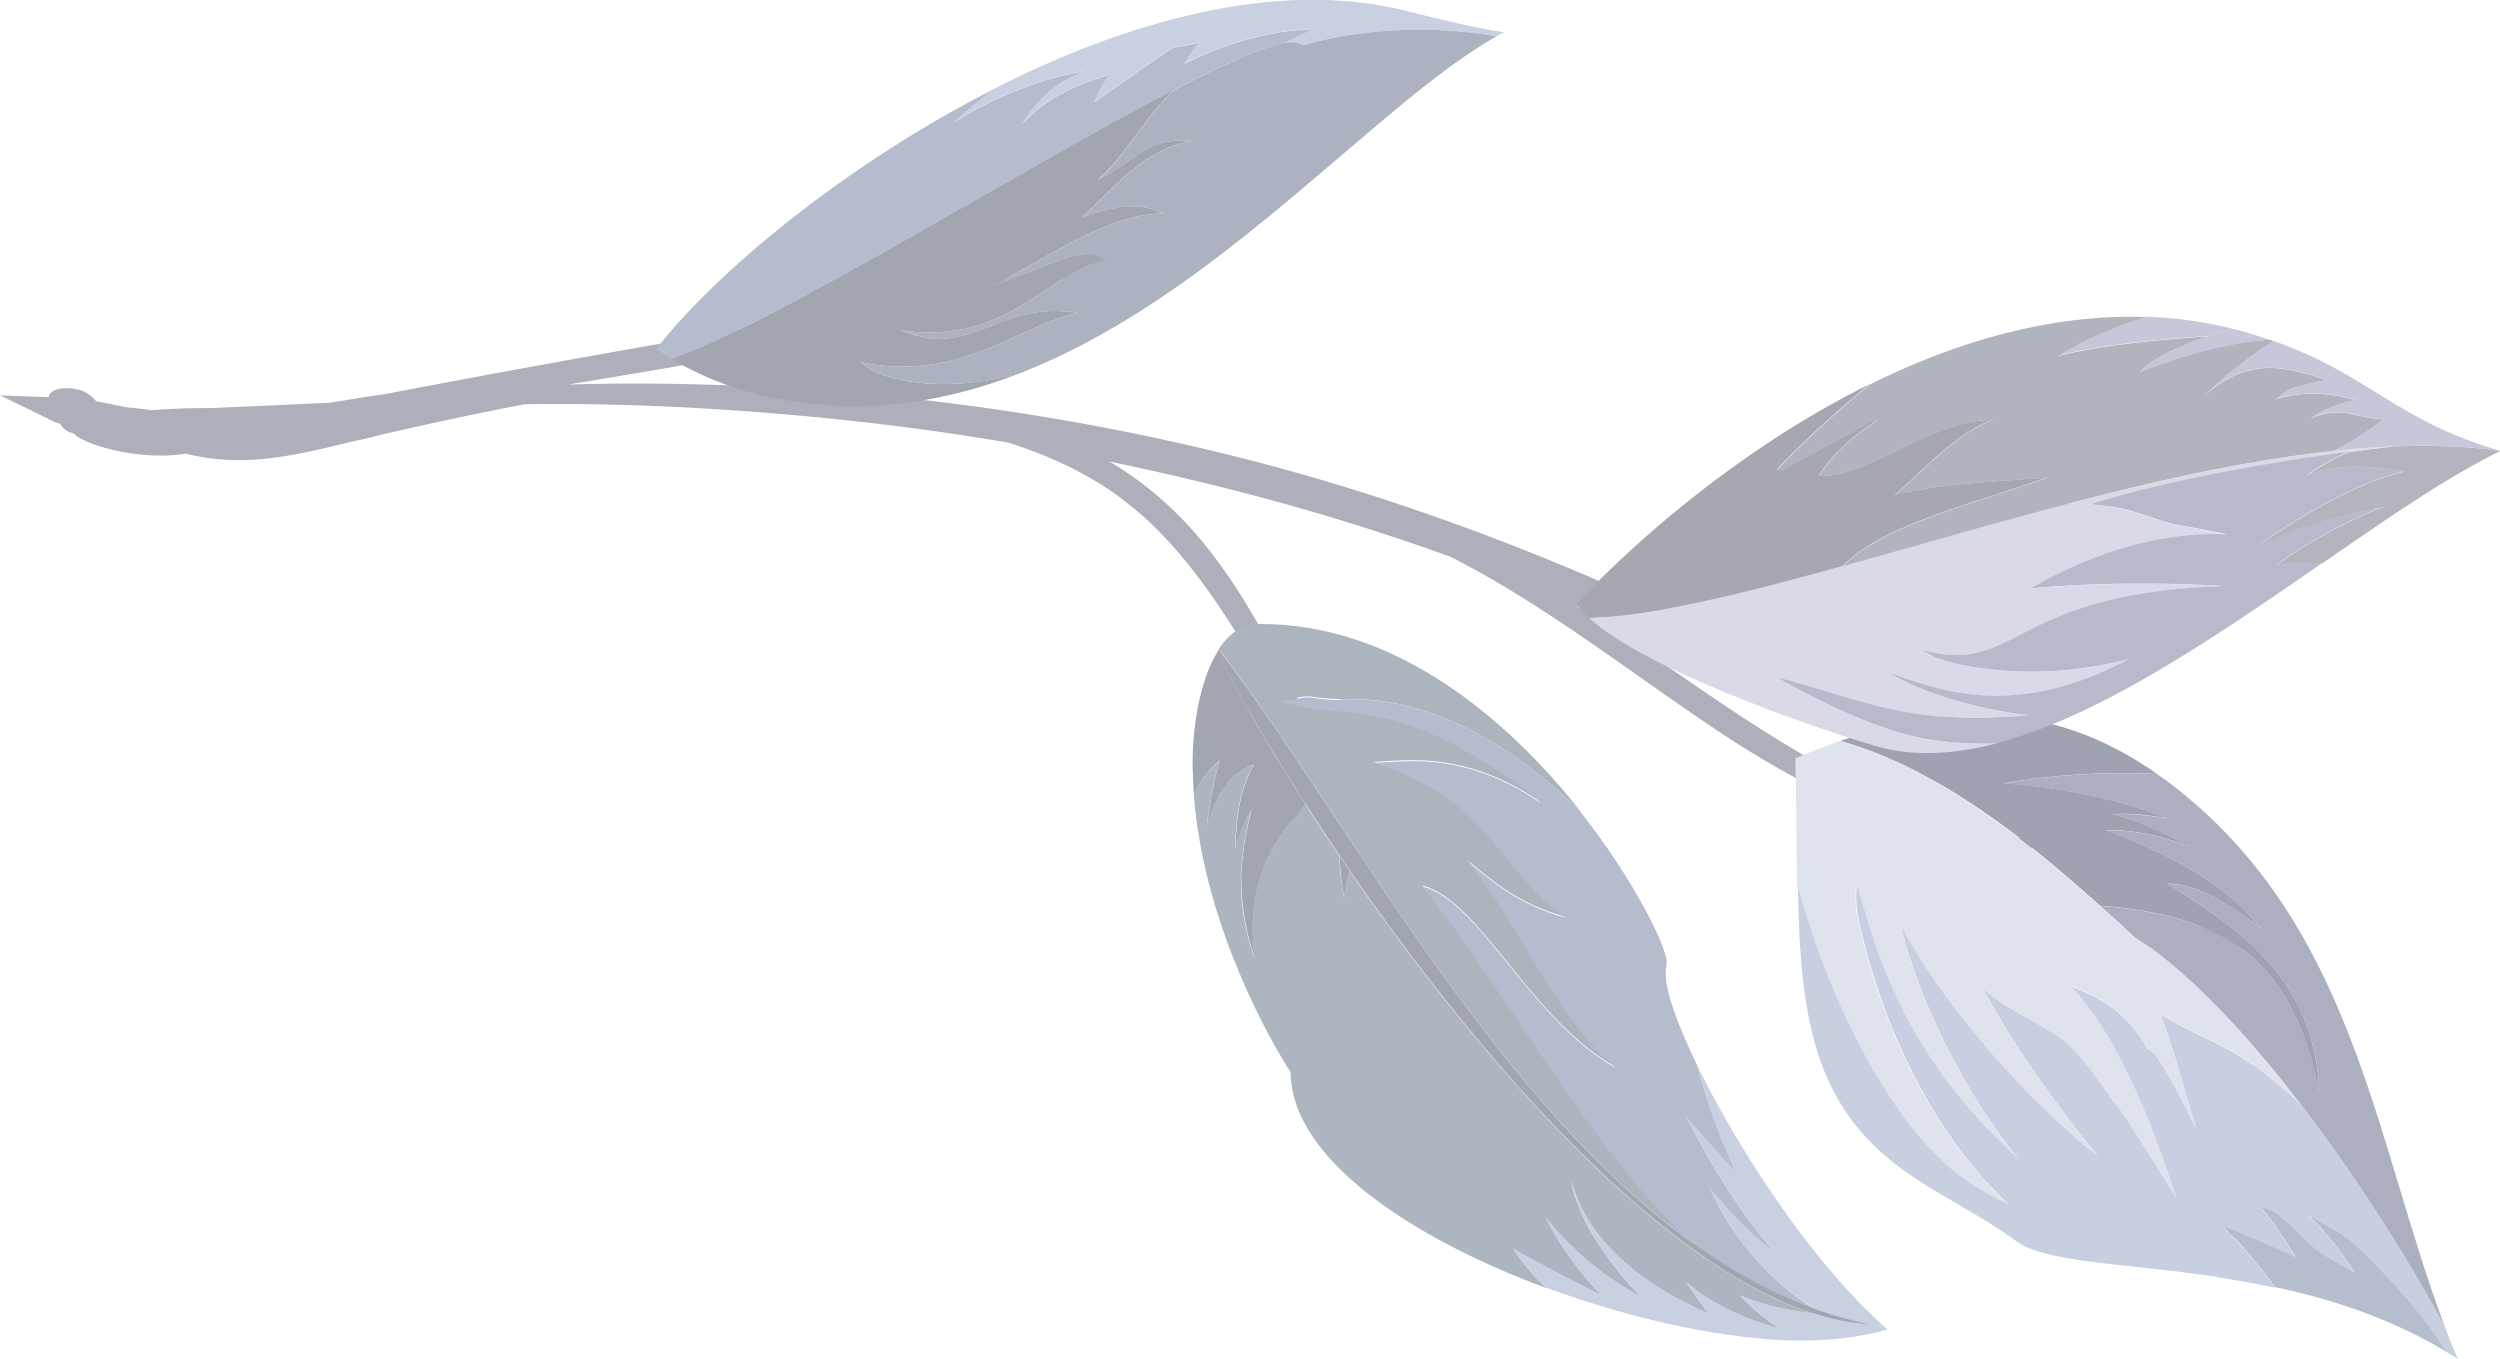 <svg preserveAspectRatio="xMidYMid meet" data-bbox="0.01 -0.011 129.58 70.421" viewBox="0 0 129.57 70.41" xmlns="http://www.w3.org/2000/svg" data-type="ugc" role="presentation" aria-hidden="true">
    <g opacity=".64">
        <path d="M64.63 9.77c-.07.04-.24.12-.49.26-.34.17-.83.46-1.49.76-1.3.64-3.22 1.48-5.67 2.29-2.45.8-5.42 1.59-8.78 2.26-3.34.69-7.06 1.28-10.97 1.95-6.55 1.13-12.57 2.23-17.35 3.15h-.03c-.17.02-.36.05-.55.08-.66.1-1.42.23-2.26.36-.59.02-1.21.05-1.85.08-1.55.08-2.99.13-4.21.19h-.1c-.85 0-1.9.02-3.03.11-.28-.04-.58-.08-.89-.11-.17-.02-.33-.03-.49-.06-.62-.12-1.12-.23-1.48-.29-.2-.24-.51-.51-.91-.6-.8-.2-1.51 0-1.55.36v.03l-2.52-.1 2.25 1.1c.08.04.15.07.22.09v.02c.18.11.4.2.65.27 0 .03.02.05.04.07.03.06.07.11.15.17.01.02.1.08.15.12.12.07.24.11.36.14.32.38 1.95 1.02 4.02 1.13.64.03 1.23 0 1.77-.09.72.18 1.49.3 2.34.33 1.94.08 3.98-.39 6.02-.89.11-.03.23-.05.33-.08.05 0 .09-.02.14-.03.53-.11 1.03-.23 1.5-.36h.02c2.7-.62 5.18-1.14 7.24-1.53 4.81-.07 10.38.17 16.46.81 2.77.29 5.65.68 8.6 1.18 1.13.37 2.35.83 3.57 1.47.93.49 1.88 1.07 2.75 1.8.9.7 1.74 1.56 2.53 2.48 1.58 1.87 2.84 3.88 3.96 5.75 1.12 1.86 2.12 3.56 3.03 4.95.9 1.4 1.73 2.46 2.31 3.19.53.62.86.99.94 1.07-.05-.08-.32-.5-.77-1.19-.47-.79-1.16-1.94-1.91-3.4-.76-1.46-1.61-3.22-2.63-5.16-1.02-1.94-2.24-4.06-3.92-6.05-1.37-1.62-2.98-2.97-4.64-3.93 2.61.54 5.27 1.16 7.95 1.88 3.36.9 6.61 1.93 9.72 3.05.41.21.85.44 1.31.69 1.68.92 3.6 2.14 5.7 3.58s4.37 3.09 6.84 4.75c2.48 1.65 4.98 3.04 7.37 4.04 2.4 1 4.68 1.63 6.63 1.87 1.42.18 2.66.2 3.64.14 2.61 1.46 4.8 2.67 6.48 3.61 2.54 1.4 3.97 2.13 4.03 2.03.06-.1-1.25-1.02-3.69-2.6-1.36-.88-3.08-1.97-5.12-3.22.2-.04.38-.08.52-.1.28-.05.42-.08.42-.08l-.44.03c-.17 0-.4.03-.68.04-1.54-.95-3.27-1.99-5.16-3.11-4.48-2.63-9.88-5.65-16.11-8.59-6.22-2.93-13.32-5.72-21.01-7.79-7.7-2.06-15.21-3.24-22.08-3.81-5.22-.42-10.06-.53-14.36-.4 2.54-.42 5.23-.87 8.01-1.36 3.9-.68 7.63-1.35 10.99-2.17 3.36-.79 6.33-1.76 8.76-2.73 2.43-.98 4.3-1.97 5.55-2.73.64-.36 1.1-.69 1.42-.89.25-.16.4-.27.46-.3Zm17.03 21.6c1.57.65 3.1 1.32 4.57 1.99 6.2 2.83 11.64 5.72 16.18 8.21 1.27.71 2.48 1.38 3.61 2.01a23.2 23.2 0 0 1-2.9-.43c-1.87-.39-4.02-1.15-6.29-2.23-2.28-1.08-4.66-2.51-7.1-4.13-2.44-1.63-4.73-3.26-6.89-4.66-.4-.26-.79-.51-1.17-.75Z" fill="#7e8494"></path>
        <path d="M110.57 48.53c.34.25.7.46 1.04.71 2.42 1.78 5.1 4.72 7.65 8.03-.81-.76-1.66-1.47-2.55-2.12-1.6-1.18-2.91-1.45-4.75-2.63.71 1.83 1.23 3.89 1.88 6.01-1.01-2.12-2.08-3.9-2.3-4.07-.08-.06-.18-.07-.27-.14 0 0-.62-1.24-1.77-2.09-.59-.44-1.43-.84-2.16-1.14 2.62 2.79 4.51 7.98 5.45 11.01-1.38-2.19-2.92-4.67-3.09-4.79-.18-.14-1.8-2.68-2.85-3.45-1.1-.81-2.41-1.35-3.52-2.16-.2-.15-.39-.32-.57-.5 1.63 3.11 4.08 6.41 5.96 8.72-3.86-3.03-8.23-8.14-10.22-11.98.76 3.34 2.99 8.31 6.16 12.19-5.79-5.24-7.3-10.16-8.46-14.33-.06.64-.03 1.11.03 1.53.75 3.72 2.92 10.5 7.84 15.08-.88-.42-1.73-.9-2.5-1.46-3.29-2.42-6.16-7.89-7.79-12.89-.24-.73-.45-1.45-.64-2.15-.04-2.03-.03-4.23-.09-6.61.76-.32 1.53-.62 2.3-.89 2.5.69 5.25 2.04 8.7 4.59 2.86 2.11 6.44 5.5 6.49 5.54Z" fill="#cdd3e3"></path>
        <path d="M116.72 55.15c.88.65 1.74 1.36 2.55 2.12 2.87 3.73 5.56 7.95 7.47 11.56.2.53.41 1.06.63 1.58-.21-.13-.42-.25-.63-.37-1.15-2.19-4.78-5.65-5.09-5.88-.24-.18-1.18-.77-2-1.14.92.85 1.7 1.88 2.41 2.99-.64-.39-1.32-.71-1.93-1.15-.76-.56-1.36-1.36-2.11-1.91-.2-.15-.52-.29-.85-.35.62.69 1.25 1.66 1.81 2.59-1.36-.66-3-1.26-3.26-1.42-.13-.08-.29-.11-.45-.14.1.12.2.24.3.37.05.07.12.13.2.18l.11.08c.12.09 1.35 1.54 2.04 2.48-1-.21-1.99-.39-2.95-.53-.59-.44-1.17-1.53-1.19-1.55-.09-.07-.2-.09-.31-.18 0 0-.23-.94-.67-2.35-.94-3.02-2.82-8.21-5.45-11.01.73.3 1.57.7 2.16 1.14 1.16.86 1.77 2.09 1.77 2.09.08.06.18.07.27.14.22.16 1.29 1.94 2.3 4.07-.65-2.13-1.17-4.19-1.88-6.01 1.85 1.18 3.15 1.45 4.75 2.63Z" fill="#a7b4ce"></path>
        <path d="M119.65 63.01c.81.37 1.76.97 2 1.14.32.23 3.94 3.69 5.09 5.88-2.84-1.7-5.89-2.7-8.82-3.32-.69-.94-1.92-2.39-2.04-2.48l-.11-.08c-.07-.05-.14-.11-.2-.18-.1-.13-.2-.24-.3-.37.16.03.32.06.45.14.27.16 1.91.76 3.26 1.42-.56-.93-1.19-1.9-1.81-2.59.33.07.65.2.85.35.75.55 1.34 1.35 2.11 1.91.6.44 1.29.77 1.93 1.15-.71-1.1-1.5-2.14-2.41-2.99Z" fill="#8b98b2"></path>
        <path d="M104.68 60.14c-3.17-3.88-5.4-8.85-6.16-12.19 1.98 3.84 6.35 8.95 10.22 11.98-1.88-2.32-4.34-5.61-5.96-8.72.18.18.37.35.57.5 1.1.81 2.42 1.35 3.52 2.16s2.66 3.31 2.85 3.45c.17.13 1.7 2.6 3.09 4.79.44 1.41.67 2.35.67 2.35.11.08.22.11.31.18.03.02.6 1.12 1.19 1.55-4.86-.73-8.96-.74-10.49-1.87-1.83-1.35-4.06-2.37-6-3.79-4.37-3.22-5.12-7.67-5.29-13.63 0-.32-.02-.65-.02-.98.18.7.4 1.42.64 2.15 1.63 5 4.51 10.47 7.79 12.89.76.56 1.62 1.04 2.5 1.46-4.92-4.58-7.09-11.36-7.84-15.08a6.2 6.2 0 0 1-.03-1.53c1.16 4.17 2.67 9.1 8.46 14.33Z" fill="#a7b4ce"></path>
        <path d="M126.74 68.83c-3.61-6.81-9.98-15.8-15.12-19.59-.34-.25-.7-.46-1.04-.71-.02-.01-.71-.67-1.73-1.58 2.68.2 5.33.76 7.37 2.26 3.08 2.27 3.69 6.28 3.98 7.32-.16-4.21-2.33-6.83-4.95-8.77-1.17-.87-2.14-1.5-2.94-1.96 1.52.03 2.99.91 4.68 2.16.08.06.15.12.23.19-.6-.73-1.37-1.49-2.43-2.28-1.29-.95-3.53-2.1-5.66-2.84 1.57-.02 3.04.34 4.4.89-1.42-.82-2.75-1.37-4-1.72.93-.05 1.92.07 2.8.22-1.91-.8-5.02-1.59-8.49-1.81 2.37-.43 5.23-.64 7.96-.49.11.08.23.15.34.23 9.88 7.29 10.87 18.67 14.6 28.48Z" fill="#7c829c"></path>
        <path d="M100.45 40.59c-1.86-1.07-3.51-1.76-5.07-2.19 5.27-1.84 10.79-2.26 16.41 1.71-2.73-.15-5.59.07-7.96.49 3.47.22 6.58 1.02 8.49 1.81-.88-.16-1.86-.27-2.8-.22 1.24.35 2.58.9 4 1.72-1.36-.55-2.83-.91-4.4-.89 2.12.74 4.36 1.89 5.66 2.84 1.07.79 1.83 1.55 2.43 2.28-.07-.06-.15-.13-.23-.19-1.7-1.25-3.17-2.13-4.68-2.16.8.47 1.76 1.1 2.94 1.96 2.62 1.94 4.8 4.56 4.95 8.77-.29-1.04-.9-5.05-3.98-7.32-2.03-1.5-4.69-2.06-7.37-2.26-1.31-1.17-3.15-2.77-4.76-3.96-.52-.38-1.01-.73-1.5-1.06-.74-.5-1.45-.95-2.14-1.34Z" fill="#686e85"></path>
        <path d="M115.47 27.71c-4.21-.22-8.06 1.54-10.25 2.8 3.83-.38 8.33-.25 10.03-.13-11.06.36-10.58 4.59-15.52 3.35-.04 0-.08-.02-.12-.03.4.26.87.48 1.42.62 2.58.65 5.98.73 9.31-.16-3.69 1.96-6.86 2.27-9.83 1.53-.94-.24-1.86-.54-2.72-.87 1.05.6 2.4 1.21 4.49 1.74.31.08 1.77.42 2.86.51-2.08.24-4.85.28-7.82-.47-1.72-.43-3.4-.99-5.11-1.45 1.71.97 4.36 2.33 6.81 2.95 1.34.34 2.91.45 4.53.41-2.12.56-4.14.71-5.99.25-1.54-.39-12.01-3.77-15.21-6.74 5.65-.16 15.07-3.38 24.77-5.91 1.11 0 2.18.09 3.07.32.83.21 1.63.55 2.46.76.03 0 1.29.21 2.81.53Z" fill="#c3c4d9"></path>
        <path d="M126.67 24.99c-1.96 1.2-4.1 2.68-6.33 4.22-.74-.07-1.56-.02-2.35.11 1.33-1.1 4.34-2.67 5.62-3.06-1.07.19-3.65.75-6.49 1.96 2.07-1.45 5.14-3.25 7.45-3.77-2.49-.47-3.99-.24-4.98.19.66-.48 1.39-.88 2.16-1.21.78-.11 1.54-.2 2.27-.29 1.96-.08 3.83-.02 5.57.23-.91.44-1.89 1-2.91 1.62Z" fill="#888999"></path>
        <path d="M92.09 24.33c.07 0 .14 0 .21.02.11.03.95-.52 1.02-.5 0 0 3.6-1.99 3.62-1.99 0 0 .15-.03.38-.08-1.79 1.11-2.51 2.05-3.06 2.87 2.36.19 5.95-2.97 9.02-2.88-1.61.5-3.46 2.41-5.07 3.89 2.3-.62 5.17-.68 7.89-.92-3.76 1.36-8.45 2.42-10.61 4.6-5.2 1.44-9.82 2.59-13.14 2.68a4.54 4.54 0 0 1-.64-.72c2.39-2.61 8.08-7.88 15.21-11.4a53.694 53.694 0 0 0-4.84 4.43Z" fill="#757686"></path>
        <path d="M115.81 17.06c-.38.07-.83.19-1.32.35-2.15.15-5.36.39-7.82 1.02 1.35-.86 3.04-1.57 4.53-2.02 1.5.05 3.01.25 4.51.63.03 0 .07.02.1.03Z" fill="#a6a8c3"></path>
        <path d="M116.48 17.25c.41.12.79.23 1.16.36-1.85.11-3.95.61-6.72 1.66.51-.64 2.15-1.4 3.57-1.86.49-.16.94-.28 1.32-.35.23.06.46.12.68.18Z" fill="#a6a8c3"></path>
        <path d="M114.49 17.41c-1.42.46-3.06 1.22-3.57 1.86 2.78-1.06 4.87-1.55 6.72-1.66.06.02.12.05.19.07-1.53.98-2.79 2.05-3.59 2.84 1.32-1.16 2.75-1.79 4.84-1.26.18.05.35.08.51.12.23.06.6.18 1.01.32-.47.08-1.01.21-1.51.35-.1.01-.22.05-.34.11-.26.12-.54.33-.8.55 1.05-.39 2.48-.39 3.72-.08.14.03.27.08.41.11-.8.17-1.68.45-2.3.94.58-.25 1.31-.42 2.19-.2.32.08.98.23 1.56.26-1.07.82-1.93 1.33-2.62 1.64-8.18.88-17.48 3.77-25.41 5.97 2.16-2.18 6.85-3.24 10.61-4.6-2.72.24-5.59.29-7.89.92 1.62-1.48 3.46-3.39 5.07-3.89-3.07-.09-6.66 3.07-9.02 2.88.55-.82 1.26-1.76 3.06-2.87-.23.05-.38.08-.38.08-.01 0-3.62 1.99-3.62 1.99-.07-.02-.91.53-1.02.5-.07-.02-.14-.02-.21-.02 1.18-1.22 2.82-2.8 4.84-4.43 4.36-2.16 9.26-3.65 14.27-3.48-1.49.45-3.18 1.16-4.53 2.02 2.46-.63 5.67-.87 7.82-1.02Z" fill="#848a9a"></path>
        <path d="M129.57 23.37c-2.64-.38-5.57-.33-8.66 0 .7-.31 1.55-.83 2.62-1.64-.57-.03-1.24-.18-1.56-.26-.89-.22-1.62-.05-2.19.2.62-.49 1.5-.77 2.3-.94-.14-.04-.27-.08-.41-.11-1.24-.31-2.67-.31-3.72.08.26-.22.54-.43.8-.55.11-.04.23-.07.34-.11.5-.15 1.04-.27 1.51-.35-.41-.14-.78-.26-1.01-.32-.17-.04-.33-.08-.51-.12-2.1-.53-3.52.1-4.84 1.26.8-.79 2.06-1.86 3.59-2.84 4.94 1.72 6.37 4.15 11.75 5.69Z" fill="#a6a8c3"></path>
        <path d="M121.74 23.42c.13-.06.26-.12.4-.17.63-.05 1.26-.09 1.88-.12-.73.09-1.49.18-2.27.29Z" fill="#c3c4d9"></path>
        <path d="M108.31 26.16c-.39-.03-.78-.04-1.18-.05 5.09-1.33 10.26-2.46 15-2.86-.13.05-.26.11-.4.17-4.55.62-9.74 1.56-13.42 2.73Z" fill="#c3c4d9"></path>
        <path d="M119.58 24.63c.99-.43 2.49-.66 4.98-.19-2.31.52-5.38 2.32-7.45 3.77 2.84-1.22 5.43-1.77 6.49-1.96-1.27.39-4.29 1.96-5.62 3.06.79-.13 1.61-.19 2.35-.11-5.43 3.75-11.42 7.88-16.78 9.3-1.63.03-3.2-.08-4.53-.41-2.45-.62-5.1-1.97-6.81-2.95 1.71.46 3.4 1.01 5.11 1.45 2.97.75 5.74.72 7.82.47-1.1-.09-2.55-.43-2.86-.51-2.1-.53-3.45-1.13-4.49-1.74.85.33 1.77.63 2.72.87 2.97.75 6.14.44 9.83-1.53-3.34.89-6.73.81-9.31.16a4.73 4.73 0 0 1-1.42-.62c.04 0 .08.02.12.03 4.85 1.22 4.48-2.83 14.92-3.32.2 0 .39-.02.6-.03-.15-.01-.34-.02-.54-.03-1.98-.11-6.01-.19-9.49.16 2.19-1.26 6.04-3.02 10.25-2.8-1.52-.32-2.78-.52-2.81-.53-.83-.21-1.63-.55-2.46-.76-.56-.14-1.21-.22-1.88-.27 3.69-1.17 8.87-2.12 13.42-2.73-.77.33-1.5.73-2.16 1.21Z" fill="#8d93ad"></path>
        <path d="M81.81 41.95c-3.06-2.94-7.19-5.74-11.85-5.72h-.5c-.75 0-1.58-.14-1.63-.14-.46 0-.88.17-1.36.17-.04 0-.09 0-.14.01 3.52 1.22 5.54-.68 13.15 4.91.14.14.26.27.37.39-2.15-1.48-4.38-2.18-6.57-2.17-.7 0-1.39.04-2.09.09 5.98 1.86 6.59 5.65 9.92 8.02-2.45-.67-3.87-1.95-5.04-2.92 2.88 3.53 4.7 8.37 7.72 10.74-4.52-2.51-7.02-8.64-10.08-9.44 4.01 4.88 9.01 14.15 14.11 18.59-8.06-5.75-14.45-15.86-19.9-24.05-.87-1.31-1.72-2.56-2.54-3.75-.76-1.08-1.49-2.11-2.22-3.04.52-.78 1.21-1.3 2.1-1.3 7.07-.04 12.84 4.92 16.56 9.59Z" fill="#7d8a9a"></path>
        <path d="M87.4 57.89c.87 1.03 1.76 2.01 2.57 2.84-.65-1.32-1.39-3.16-2.04-5.58 2.11 4.37 6.01 10.33 9.78 13.65-1.25-.2-2.47-.53-3.65-.96-3.25-2.07-4.76-4.73-5.5-6.35 1.08 1.3 2.26 2.55 3.37 3.33-1.62-1.82-3.29-4.46-4.53-6.94Z" fill="#a9b6d0"></path>
        <path d="M69.47 36.24h.5c4.66-.02 8.78 2.77 11.85 5.72 2.91 3.66 4.56 7.15 4.56 7.89 0 .18-.06.31-.05.64 0 .91.61 2.61 1.61 4.68.65 2.42 1.39 4.25 2.04 5.58-.81-.84-1.7-1.82-2.57-2.84 1.24 2.48 2.91 5.12 4.53 6.94-1.11-.78-2.29-2.03-3.37-3.33.74 1.61 2.26 4.28 5.5 6.35-.87-.32-1.73-.69-2.57-1.11-1.27-.64-2.49-1.39-3.68-2.23-5.09-4.44-10.09-13.71-14.11-18.59 3.06.8 5.56 6.93 10.08 9.44-3.02-2.37-4.84-7.22-7.72-10.74 1.16.97 2.59 2.24 5.04 2.92-3.32-2.37-3.94-6.17-9.92-8.02.7-.05 1.39-.08 2.09-.09 2.19-.01 4.42.68 6.57 2.17-.11-.12-.23-.25-.37-.39-7.6-5.58-9.63-3.69-13.15-4.91.05 0 .1-.01.14-.01.48 0 .9-.17 1.36-.17.05 0 .88.14 1.63.14Z" fill="#8996b0"></path>
        <path d="M63.07 33.82c.03-.05.06-.11.09-.16 8.19 10.61 18.37 31.89 33.84 35-11.94-.59-28.11-23.59-33.93-34.84Z" fill="#6d7383"></path>
        <path d="M69.96 45.13c-.12.39-.23.88-.29 1.41-.14-.72-.22-1.45-.23-2.16.17.25.34.5.52.76Z" fill="#6d7383"></path>
        <path d="M64.72 36.85c.31.54.64 1.1.98 1.67.12.19.23.39.35.59.06.1.12.2.19.3.11.17.21.34.32.52.35.57.72 1.15 1.1 1.74-.14.2-.28.4-.4.61-.88.75-2.35 2.9-2.33 5.89 0 .5.04 1 .11 1.49-.37-1.04-.7-2.42-.71-4.12 0-.52.11-1.99.54-3.58-.35.6-.64 1.27-.85 1.97.09-1.27.09-2.68.97-4.31-1.28.47-1.98 1.63-2.45 3.24.11-.8.3-2.18.68-3.45-.49.4-.99.98-1.34 1.77-.04-.53-.06-1.06-.07-1.59 0-1.86.35-4.26 1.27-5.77.48.93 1.04 1.95 1.65 3.02Z" fill="#6d7383"></path>
        <path d="M62.52 42.87c.47-1.6 1.17-2.77 2.45-3.24-.88 1.62-.88 3.03-.97 4.31.21-.7.51-1.38.85-1.97-.43 1.59-.54 3.06-.54 3.58 0 1.7.34 3.08.71 4.12-.06-.49-.1-.99-.11-1.49-.02-2.99 1.45-5.15 2.33-5.89.12-.21.26-.41.4-.61.57.89 1.17 1.79 1.79 2.71 0 .71.09 1.44.23 2.16.07-.53.17-1.02.29-1.41.28.41.57.81.85 1.22 4.51 6.39 10.06 13.01 15.58 17.37.84.66 1.68 1.28 2.52 1.82 1.73 1.14 3.44 2.01 5.1 2.54-1.29-.15-2.59-.43-3.81-.94.54.57 1.21 1.16 2.06 1.73-2.38-.68-3.87-1.55-4.85-2.43.34.55.74 1.11 1.18 1.64-3.01-1.28-6.28-3.5-7.16-6.96.34 2.15 2.05 4.45 3.63 6.09-2.27-1.22-3.88-2.76-4.93-4.12.69 1.45 1.78 2.89 2.89 4.05-2.31-1.18-3.71-1.9-4.58-2.43.42.65.97 1.33 1.72 2.04-6.98-2.58-13.24-6.71-13.26-11.19 0 0-3.4-5.1-4.64-11.58-.17-.91-.31-1.84-.38-2.79.35-.79.85-1.37 1.34-1.77-.38 1.27-.57 2.65-.68 3.45Z" fill="#7f8c9c"></path>
        <path d="M80.11 63.08c1.06 1.37 2.66 2.9 4.93 4.12-1.58-1.64-3.28-3.93-3.63-6.09.87 3.46 4.15 5.68 7.16 6.96-.43-.53-.84-1.09-1.18-1.64.98.88 2.48 1.75 4.85 2.43-.84-.56-1.52-1.16-2.06-1.73 1.22.51 2.53.79 3.81.94 1.02.33 2.02.53 2.99.58.24.05.47.11.71.14.04.04.09.08.13.12-1.41.39-2.87.56-4.36.57h-.19c-1.13 0-2.38-.11-3.71-.3-.97-.14-1.98-.32-3.01-.55-.9-.2-1.82-.43-2.75-.7-1.23-.35-2.46-.75-3.68-1.2-.75-.72-1.3-1.4-1.72-2.04.87.53 2.27 1.25 4.58 2.43-1.11-1.17-2.2-2.6-2.89-4.05Z" fill="#a9b6d0"></path>
        <path d="M68.12 1.51c-.46.19-.98.44-1.52.72-4.7.75-24.77 13.95-31.79 16.38-.27-.16-.54-.33-.81-.51 3.08-3.97 9.82-9.58 17.53-13.49-.79.6-1.49 1.2-2.09 1.74 2.36-1.54 5.28-2.47 6.76-2.65-1.53.57-2.64 1.68-3.21 2.74 1.19-1.38 2.93-2.11 4.59-2.59-.43.43-.64.96-.86 1.45 1.74-1.22 3.95-2.8 4.09-2.82.46-.08.92-.17 1.37-.28-.33.35-.6.77-.8 1.11 3.05-1.51 5.41-1.77 6.75-1.8Z" fill="#8996b0"></path>
        <path d="M77.94 1.68c-.12.06-.25.13-.37.2-5.74-.98-10.02.47-10.02.47-.1-.03-.21-.1-.31-.13-.16-.04-.38-.03-.64 0 .54-.28 1.06-.53 1.52-.72-1.34.03-3.71.29-6.75 1.8.2-.34.48-.76.8-1.11-.45.11-.9.2-1.37.28-.13.02-2.35 1.6-4.09 2.82.22-.49.43-1.02.86-1.45-1.66.48-3.4 1.21-4.59 2.59.57-1.07 1.68-2.18 3.21-2.74-1.48.18-4.4 1.11-6.76 2.65.6-.54 1.3-1.14 2.09-1.74C58.43 1.09 66.13-1.07 72.69.52c.69.17 1.38.34 2.08.51 1.04.25 2.09.48 3.17.64Z" fill="#a9b6d0"></path>
        <path d="M77.57 1.88c-3.85 2.15-8.5 6.84-13.94 11.04-3.19 2.47-6.66 4.76-10.4 6.28-.15.06-.31.12-.46.18-2.01.51-4.23.75-6.36.24-.92-.22-1.33-.49-1.78-.84 5.29 1.06 8.22-2 11.28-2.55-3.73-.67-5.34 1.9-8.16 1.22-.35-.09-.7-.2-1.04-.33 5.69.84 7.86-3.33 10.6-3.61-.34-.18-.57-.31-.6-.31-1.13-.27-3.22.99-5.26 1.62 2.58-1.31 6.1-3.82 8.9-3.75-.28-.12-.55-.22-.81-.28-1.06-.26-2.23.04-3.46.48 1.62-1.48 3.14-3.49 5.69-3.97-.92-.08-1.89.03-2.78.7-.76.56-1.44.99-2.07 1.32 1.51-1.34 2.41-3.28 4.01-4.7 1.16-.6 2.22-1.12 3.14-1.52.14-.06.28-.12.41-.18 1.31-.55 2.28-.82 2.77-.7.11.03.21.1.31.13 0 0 4.28-1.45 10.02-.47Z" fill="#7d879d"></path>
        <path d="M56.91 9.32c.63-.33 1.31-.76 2.07-1.32.89-.66 1.86-.78 2.78-.7-2.55.47-4.07 2.49-5.69 3.97 1.23-.44 2.39-.74 3.46-.48.26.06.53.17.81.28-2.8-.07-6.32 2.44-8.9 3.75 2.04-.63 4.14-1.89 5.26-1.62.03 0 .25.13.6.31-2.74.29-4.91 4.45-10.6 3.61.34.14.69.25 1.04.33 2.83.68 4.43-1.89 8.16-1.22-3.06.55-5.98 3.61-11.28 2.55.45.35.86.62 1.78.84 2.13.52 4.35.27 6.36-.24-4.14 1.6-8.62 2.23-13.43 1.07-1.57-.38-3.1-1-4.52-1.84 5.33-1.84 18.17-9.9 26.11-14-1.59 1.42-2.5 3.36-4.01 4.7Z" fill="#6d7383"></path>
    </g>
</svg>
